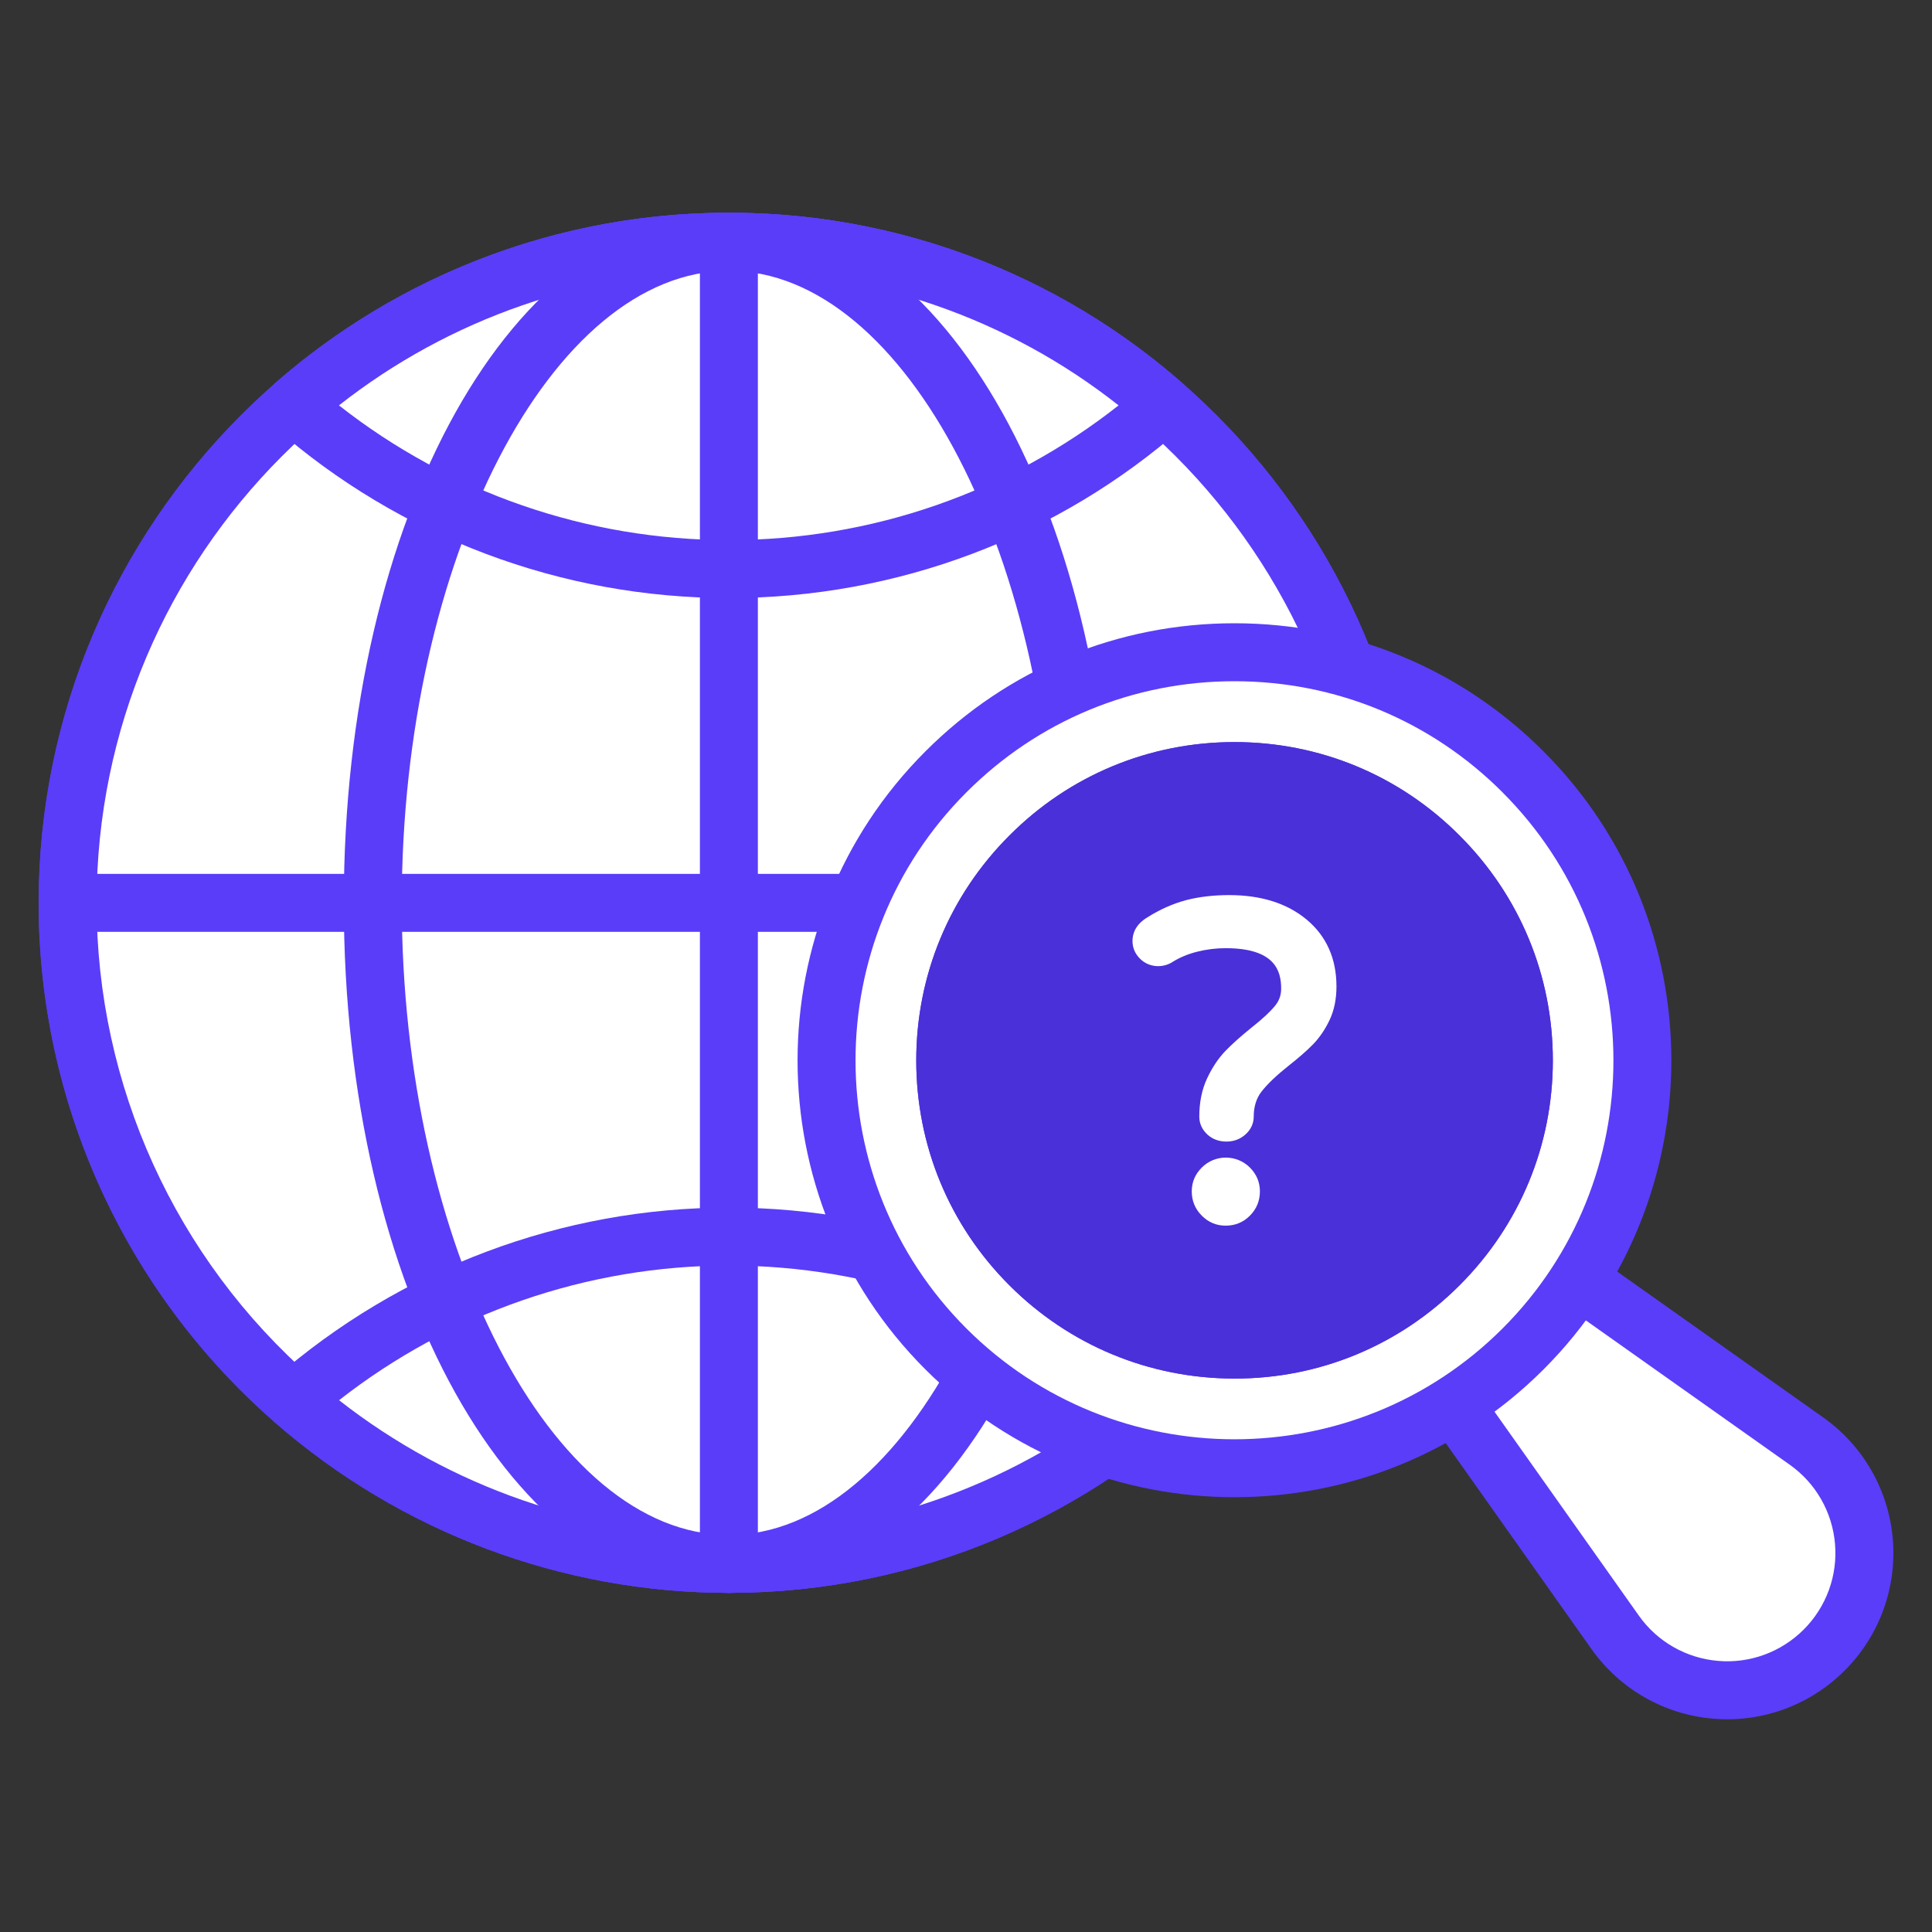 <svg width="40" height="40" viewBox="0 0 40 40" fill="none" xmlns="http://www.w3.org/2000/svg">
<rect x="0" y="0" width="40" height="40" fill="#333333" stroke="none"/>
<path d="M28.774 18.696C28.774 26.322 22.558 32.379 15.092 32.379C11.635 32.379 8.492 31.098 6.079 28.99C3.212 26.488 1.4 22.804 1.4 18.696C1.4 11.206 7.464 5.004 15.092 5.004C22.664 5.004 28.774 11.156 28.774 18.696Z" fill="white"/>
<path d="M15.092 32.978C11.636 32.978 8.295 31.722 5.684 29.442C2.581 26.732 0.8 22.816 0.8 18.697C0.8 10.816 7.211 4.404 15.092 4.404C22.968 4.404 29.375 10.816 29.375 18.697C29.375 26.572 22.968 32.978 15.092 32.978ZM15.092 5.604C7.873 5.604 2 11.478 2 18.697C2 22.469 3.631 26.057 6.473 28.538C8.866 30.628 11.927 31.779 15.092 31.779C22.306 31.779 28.175 25.91 28.175 18.697C28.175 11.478 22.306 5.604 15.092 5.604Z" fill="#5A3DF9"/>
<path d="M28.774 18.696C28.774 26.322 22.558 32.379 15.092 32.379C11.635 32.379 8.492 31.098 6.079 28.99C3.212 26.488 1.4 22.804 1.4 18.696C1.4 11.206 7.464 5.004 15.092 5.004C22.664 5.004 28.774 11.156 28.774 18.696Z" fill="white"/>
<path d="M15.092 32.978C11.636 32.978 8.295 31.722 5.684 29.442C2.581 26.732 0.8 22.816 0.8 18.697C0.8 10.816 7.211 4.404 15.092 4.404C22.968 4.404 29.375 10.816 29.375 18.697C29.375 26.572 22.968 32.978 15.092 32.978ZM15.092 5.604C7.873 5.604 2 11.478 2 18.697C2 22.469 3.631 26.057 6.473 28.538C8.866 30.628 11.927 31.779 15.092 31.779C22.306 31.779 28.175 25.91 28.175 18.697C28.175 11.478 22.306 5.604 15.092 5.604Z" fill="#5A3DF9"/>
<path d="M24.096 28.99C21.692 31.098 18.54 32.379 15.092 32.379C11.635 32.379 8.492 31.098 6.079 28.99C8.492 26.882 11.635 25.602 15.092 25.602C18.54 25.602 21.692 26.882 24.096 28.99Z" fill="white"/>
<path d="M15.092 32.978C11.636 32.978 8.295 31.722 5.684 29.442C5.554 29.328 5.479 29.164 5.479 28.99C5.479 28.817 5.554 28.652 5.684 28.539C8.295 26.258 11.636 25.002 15.092 25.002C18.552 25.002 21.89 26.258 24.491 28.54C24.621 28.653 24.695 28.818 24.695 28.99C24.695 29.163 24.621 29.328 24.491 29.441C21.89 31.722 18.552 32.978 15.092 32.978ZM7.02 28.99C9.323 30.793 12.163 31.779 15.092 31.779C18.025 31.779 20.862 30.793 23.156 28.99C20.862 27.187 18.025 26.202 15.092 26.202C12.163 26.202 9.323 27.187 7.02 28.99Z" fill="#5A3DF9"/>
<path d="M24.096 8.393C21.692 10.511 18.54 11.781 15.092 11.781C11.635 11.781 8.492 10.511 6.079 8.393C8.492 6.275 11.635 5.004 15.092 5.004C18.54 5.004 21.692 6.275 24.096 8.393Z" fill="white"/>
<path d="M15.092 12.382C11.624 12.382 8.283 11.125 5.683 8.843C5.554 8.729 5.479 8.565 5.479 8.393C5.479 8.22 5.554 8.056 5.683 7.942C8.283 5.661 11.624 4.404 15.092 4.404C18.564 4.404 21.903 5.661 24.492 7.943C24.621 8.057 24.695 8.22 24.695 8.393C24.695 8.565 24.621 8.729 24.492 8.843C21.902 11.125 18.564 12.382 15.092 12.382ZM7.018 8.393C9.312 10.196 12.152 11.182 15.092 11.182C18.035 11.182 20.873 10.196 23.159 8.393C20.873 6.589 18.036 5.604 15.092 5.604C12.152 5.604 9.311 6.589 7.018 8.393Z" fill="#5A3DF9"/>
<path d="M15.091 32.98C10.62 32.98 7.118 26.704 7.118 18.692C7.118 10.681 10.62 4.406 15.091 4.406C19.561 4.406 23.063 10.681 23.063 18.692C23.063 26.704 19.561 32.98 15.091 32.98ZM15.091 5.606C11.419 5.606 8.318 11.599 8.318 18.692C8.318 25.787 11.419 31.78 15.091 31.78C18.762 31.78 21.863 25.787 21.863 18.692C21.863 11.599 18.762 5.606 15.091 5.606Z" fill="#5A3DF9"/>
<path d="M15.091 32.98C14.759 32.98 14.491 32.711 14.491 32.38V5.006C14.491 4.675 14.759 4.406 15.091 4.406C15.422 4.406 15.691 4.675 15.691 5.006V32.38C15.691 32.711 15.422 32.98 15.091 32.98Z" fill="#5A3DF9"/>
<path d="M28.777 19.293H1.403C1.072 19.293 0.803 19.024 0.803 18.692C0.803 18.361 1.072 18.093 1.403 18.093H28.777C29.108 18.093 29.377 18.361 29.377 18.692C29.377 19.024 29.108 19.293 28.777 19.293Z" fill="#5A3DF9"/>
<path d="M37.768 34.163C36.523 35.408 34.457 35.233 33.44 33.795L29.79 28.639L32.243 26.185L37.4 29.835C38.837 30.852 39.013 32.918 37.768 34.163Z" fill="white"/>
<path d="M35.761 35.596C35.663 35.596 35.566 35.591 35.468 35.583C34.455 35.497 33.538 34.972 32.95 34.142L29.3 28.985C29.131 28.746 29.159 28.421 29.366 28.214L31.819 25.76C32.026 25.553 32.351 25.525 32.59 25.695L37.747 29.346C38.576 29.933 39.102 30.85 39.188 31.864C39.273 32.876 38.911 33.868 38.192 34.587C37.543 35.236 36.67 35.596 35.761 35.596ZM30.572 28.705L33.93 33.449C34.312 33.989 34.91 34.331 35.57 34.387C36.228 34.444 36.875 34.206 37.343 33.739C37.811 33.271 38.048 32.624 37.992 31.965C37.936 31.305 37.594 30.707 37.054 30.325L32.31 26.967L30.572 28.705Z" fill="#5A3DF9"/>
<path d="M31.534 15.983C28.238 12.679 22.878 12.679 19.582 15.983C16.286 19.279 16.286 24.631 19.582 27.927C22.87 31.215 28.23 31.231 31.534 27.927C34.838 24.623 34.83 19.279 31.534 15.983ZM29.794 26.187C27.433 28.549 23.641 28.506 21.322 26.187C18.986 23.85 18.986 20.059 21.322 17.723C23.658 15.378 27.458 15.378 29.794 17.723C32.139 20.068 32.131 23.85 29.794 26.187Z" fill="white"/>
<path d="M25.558 30.998C23.241 30.998 20.923 30.116 19.158 28.351C15.631 24.824 15.631 19.085 19.158 15.558C20.865 13.847 23.138 12.904 25.558 12.904C27.979 12.904 30.252 13.847 31.959 15.559C35.485 19.085 35.485 24.824 31.959 28.351C30.194 30.116 27.877 30.998 25.558 30.998ZM25.558 14.104C23.459 14.104 21.488 14.922 20.007 16.406C16.948 19.466 16.948 24.443 20.007 27.503C23.068 30.564 28.049 30.564 31.11 27.503C34.169 24.443 34.169 19.465 31.11 16.407C31.11 16.407 31.11 16.407 31.11 16.406C29.629 14.922 27.657 14.104 25.558 14.104ZM25.564 28.542C25.556 28.542 25.548 28.542 25.54 28.542C23.786 28.536 22.137 27.85 20.898 26.61C19.655 25.368 18.97 23.714 18.97 21.954C18.97 20.196 19.655 18.542 20.898 17.299C22.141 16.051 23.796 15.364 25.558 15.364C27.321 15.364 28.976 16.051 30.22 17.3C31.465 18.545 32.151 20.2 32.15 21.958C32.149 23.714 31.463 25.367 30.219 26.61C28.973 27.857 27.32 28.542 25.564 28.542ZM25.558 16.564C24.117 16.564 22.764 17.126 21.747 18.146C20.73 19.164 20.17 20.516 20.17 21.954C20.17 23.393 20.73 24.746 21.746 25.762C22.76 26.776 24.109 27.337 25.544 27.342H25.564C27 27.342 28.351 26.782 29.37 25.762C30.388 24.744 30.949 23.393 30.95 21.957C30.951 20.52 30.39 19.167 29.37 18.147C28.353 17.126 27 16.564 25.558 16.564Z" fill="#5A3DF9"/>
<path d="M29.794 26.187C27.433 28.549 23.641 28.506 21.322 26.187C18.986 23.85 18.986 20.059 21.322 17.723C23.658 15.378 27.458 15.378 29.794 17.723C32.139 20.068 32.131 23.85 29.794 26.187Z" fill="#4A30D9"/>
<path d="M25.564 28.542C25.556 28.542 25.548 28.542 25.54 28.542C23.786 28.536 22.137 27.85 20.898 26.611C19.655 25.368 18.97 23.714 18.97 21.955C18.97 20.196 19.655 18.542 20.898 17.299C22.141 16.051 23.796 15.364 25.558 15.364C27.321 15.364 28.976 16.051 30.22 17.3C31.465 18.545 32.151 20.2 32.15 21.958C32.149 23.715 31.463 25.367 30.219 26.611C28.973 27.857 27.32 28.542 25.564 28.542ZM25.558 16.564C24.117 16.564 22.764 17.126 21.747 18.147C20.73 19.164 20.17 20.516 20.17 21.955C20.17 23.393 20.73 24.746 21.747 25.762C22.76 26.776 24.109 27.337 25.545 27.342H25.564C27 27.342 28.351 26.782 29.37 25.762C30.388 24.744 30.949 23.393 30.95 21.957C30.951 20.52 30.39 19.167 29.37 18.147C28.353 17.126 27 16.564 25.558 16.564Z" fill="#4A30D9"/>
<path d="M25.105 23.37C25.029 23.3 24.99 23.215 24.99 23.118C24.99 22.843 25.039 22.602 25.137 22.394C25.235 22.186 25.349 22.013 25.481 21.876C25.612 21.739 25.788 21.581 26.008 21.404C26.24 21.221 26.411 21.062 26.521 20.927C26.631 20.793 26.686 20.64 26.686 20.47C26.686 19.804 26.249 19.471 25.375 19.471C25.161 19.471 24.952 19.497 24.748 19.549C24.543 19.601 24.361 19.675 24.202 19.773C24.129 19.822 24.053 19.846 23.973 19.846C23.875 19.846 23.79 19.809 23.717 19.736C23.643 19.663 23.607 19.578 23.607 19.48C23.607 19.34 23.683 19.223 23.836 19.132C24.086 18.973 24.34 18.86 24.596 18.792C24.853 18.725 25.137 18.692 25.449 18.692C26.072 18.692 26.571 18.848 26.947 19.159C27.323 19.471 27.51 19.892 27.51 20.424C27.51 20.662 27.468 20.872 27.382 21.051C27.297 21.232 27.193 21.385 27.071 21.51C26.948 21.635 26.787 21.777 26.585 21.936C26.322 22.144 26.125 22.332 25.994 22.5C25.863 22.667 25.797 22.874 25.797 23.118C25.797 23.215 25.757 23.3 25.678 23.37C25.598 23.44 25.503 23.475 25.393 23.475C25.277 23.475 25.181 23.44 25.105 23.37ZM24.995 25.056C24.888 24.949 24.835 24.82 24.835 24.667C24.835 24.52 24.888 24.393 24.995 24.286C25.102 24.18 25.229 24.126 25.375 24.126C25.528 24.126 25.658 24.18 25.765 24.286C25.872 24.393 25.925 24.52 25.925 24.667C25.925 24.82 25.872 24.949 25.765 25.056C25.658 25.163 25.528 25.216 25.375 25.216C25.229 25.216 25.102 25.163 24.995 25.056Z" fill="white"/>
<path d="M25.375 25.376C25.185 25.376 25.019 25.307 24.882 25.169C24.744 25.031 24.674 24.862 24.674 24.667C24.674 24.476 24.744 24.31 24.882 24.173C25.161 23.894 25.607 23.902 25.878 24.173C26.015 24.31 26.085 24.476 26.085 24.667C26.085 24.862 26.015 25.031 25.878 25.169C25.741 25.307 25.572 25.376 25.375 25.376ZM25.375 24.286C25.272 24.286 25.185 24.322 25.108 24.4C25.03 24.477 24.995 24.561 24.995 24.667C24.995 24.776 25.032 24.866 25.108 24.943C25.265 25.101 25.504 25.091 25.652 24.943C25.728 24.866 25.765 24.776 25.765 24.667C25.765 24.561 25.729 24.476 25.652 24.4C25.575 24.323 25.484 24.286 25.375 24.286ZM25.393 23.635C25.237 23.635 25.104 23.586 24.997 23.489C24.997 23.488 24.997 23.488 24.997 23.488C24.888 23.388 24.83 23.26 24.83 23.118C24.83 22.82 24.885 22.554 24.992 22.326C25.098 22.101 25.224 21.913 25.365 21.765C25.499 21.625 25.677 21.465 25.907 21.279C26.131 21.103 26.295 20.951 26.397 20.826C26.484 20.72 26.525 20.604 26.525 20.469C26.525 20.109 26.406 19.631 25.375 19.631C25.178 19.631 24.98 19.655 24.786 19.704C24.599 19.751 24.43 19.821 24.286 19.91C24.079 20.049 23.789 20.035 23.604 19.85C23.499 19.746 23.447 19.622 23.447 19.48C23.447 19.343 23.5 19.146 23.754 18.994C24.011 18.831 24.282 18.71 24.555 18.637C24.825 18.567 25.126 18.532 25.448 18.532C26.107 18.532 26.645 18.701 27.049 19.036C27.461 19.378 27.67 19.845 27.67 20.424C27.67 20.686 27.622 20.92 27.527 21.12C27.434 21.315 27.319 21.484 27.185 21.622C27.056 21.754 26.887 21.901 26.684 22.061C26.433 22.26 26.243 22.441 26.12 22.598C26.012 22.736 25.957 22.911 25.957 23.118C25.957 23.261 25.897 23.39 25.783 23.49C25.674 23.586 25.543 23.635 25.393 23.635ZM25.213 23.252C25.304 23.335 25.468 23.342 25.572 23.25C25.617 23.21 25.637 23.169 25.637 23.118C25.637 22.837 25.715 22.596 25.868 22.401C26.006 22.224 26.214 22.025 26.486 21.81C26.679 21.658 26.837 21.519 26.957 21.398C27.065 21.286 27.16 21.147 27.238 20.983C27.312 20.826 27.35 20.638 27.35 20.424C27.35 19.938 27.185 19.565 26.845 19.282C26.5 18.997 26.03 18.852 25.448 18.852C25.153 18.852 24.88 18.884 24.636 18.947C24.395 19.011 24.155 19.119 23.922 19.267C23.782 19.35 23.767 19.429 23.767 19.48C23.767 19.536 23.786 19.58 23.83 19.623C23.91 19.704 24.016 19.705 24.113 19.64C24.29 19.531 24.489 19.449 24.708 19.393C24.928 19.339 25.152 19.311 25.375 19.311C26.59 19.311 26.846 19.941 26.846 20.469C26.846 20.678 26.778 20.866 26.644 21.029C26.527 21.173 26.35 21.337 26.106 21.529C25.889 21.706 25.721 21.856 25.596 21.986C25.478 22.11 25.372 22.269 25.281 22.461C25.195 22.647 25.151 22.868 25.151 23.118C25.151 23.171 25.17 23.212 25.213 23.252Z" fill="white"/>
</svg>
